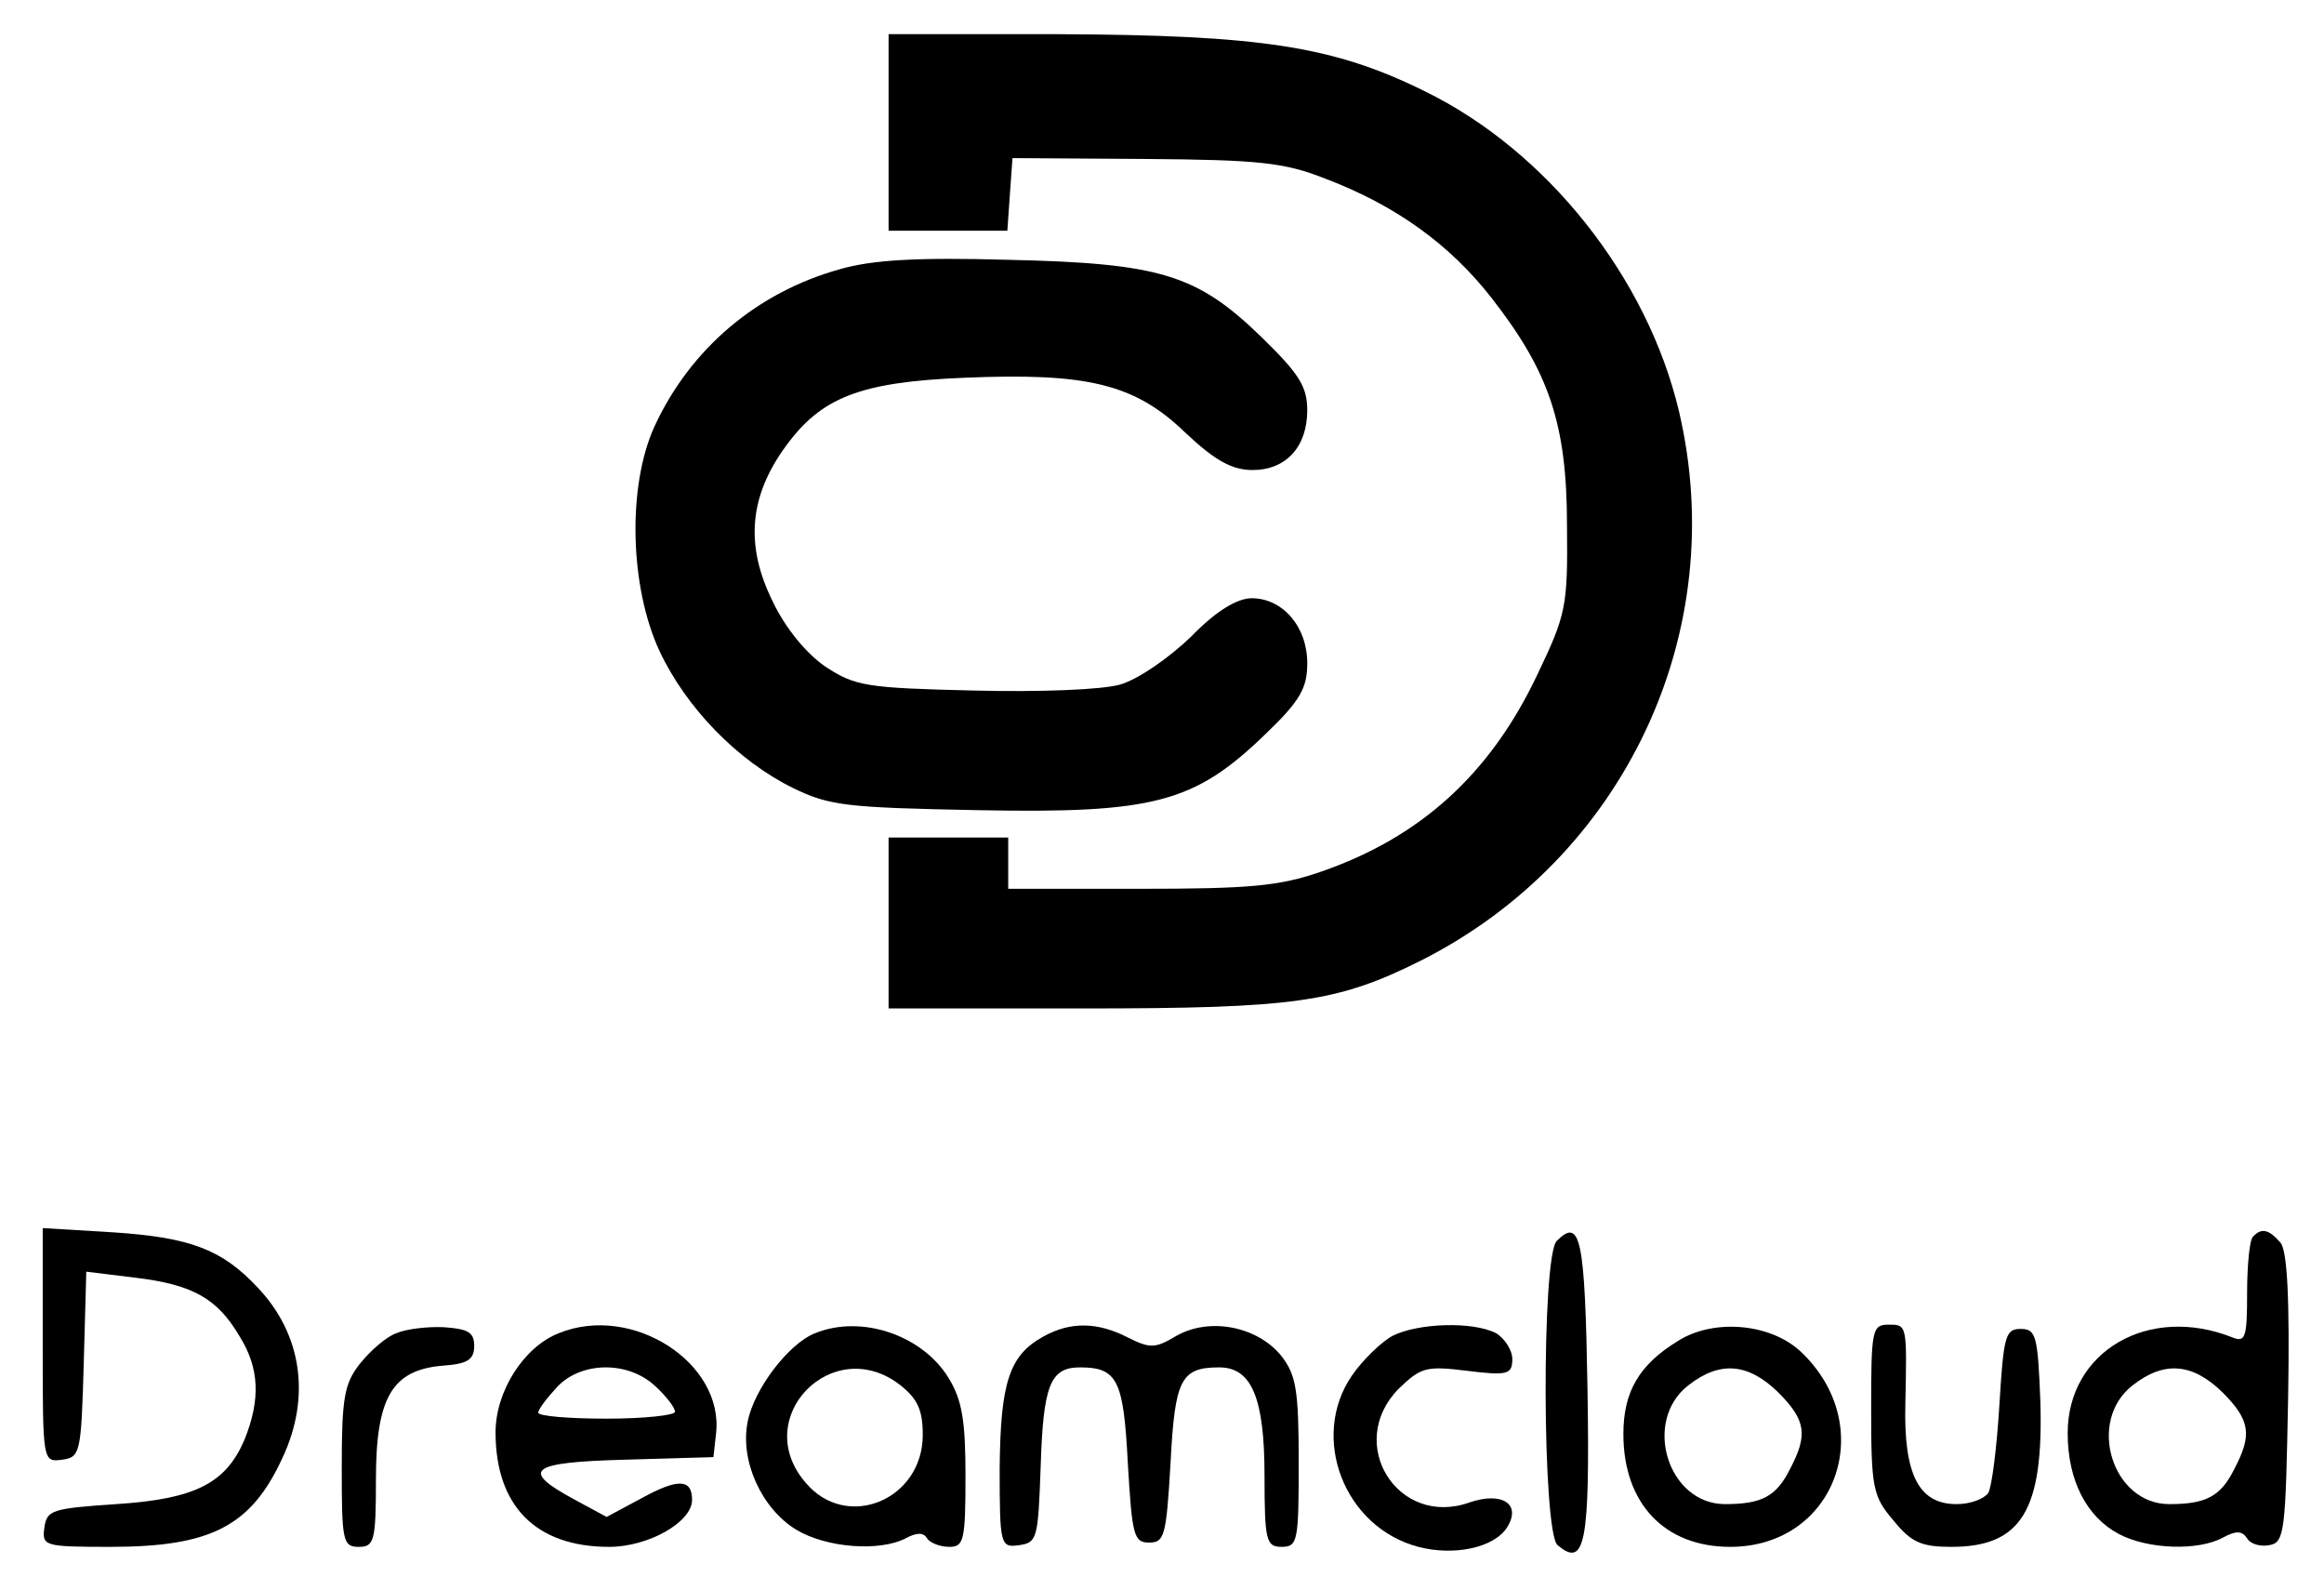 <?xml version="1.0" standalone="no"?>
<!DOCTYPE svg PUBLIC "-//W3C//DTD SVG 20010904//EN"
 "http://www.w3.org/TR/2001/REC-SVG-20010904/DTD/svg10.dtd">
<svg version="1.0" xmlns="http://www.w3.org/2000/svg"
 width="272pt" height="186pt" viewBox="0 0 272 186"
 preserveAspectRatio="xMidYMid meet">

<g transform="translate(0,186) scale(0.1,-0.1)"
fill="#000000" stroke="none">
<path d="M1040 1705 l0 -115 69 0 70 0 3 43 3 42 155 -1 c133 -1 163 -4 211
-23 82 -31 146 -77 195 -140 67 -86 88 -147 88 -266 1 -95 -1 -104 -35 -175
-55 -116 -137 -190 -253 -230 -49 -17 -84 -20 -213 -20 l-153 0 0 30 0 30 -70
0 -70 0 0 -100 0 -100 228 0 c247 0 297 7 395 56 238 120 363 384 302 643 -37
156 -154 304 -297 374 -107 53 -192 66 -430 67 l-198 0 0 -115z"/>
<path d="M983 1545 c-97 -27 -175 -93 -217 -184 -32 -70 -29 -188 6 -263 31
-66 91 -128 156 -160 43 -21 63 -23 217 -26 206 -4 253 9 335 88 42 40 50 55
50 84 0 43 -29 76 -65 76 -17 0 -42 -15 -71 -45 -26 -25 -62 -50 -83 -56 -21
-6 -92 -9 -172 -7 -125 3 -138 5 -173 28 -22 15 -47 45 -62 77 -32 65 -27 122
15 180 42 58 87 76 210 81 143 6 199 -7 258 -64 35 -33 55 -44 79 -44 39 0 64
27 64 70 0 28 -10 43 -53 85 -76 74 -119 87 -297 91 -106 3 -159 0 -197 -11z"/>
<path d="M50 286 c0 -137 0 -137 23 -134 21 3 22 8 25 112 l3 108 57 -7 c67
-8 96 -24 122 -68 24 -38 25 -75 6 -122 -22 -51 -58 -69 -150 -75 -75 -5 -81
-7 -84 -27 -3 -22 -1 -23 77 -23 118 0 165 24 202 105 33 71 22 144 -29 198
-42 45 -79 59 -169 65 l-83 5 0 -137z"/>
<path d="M1822 408 c-18 -18 -17 -341 1 -356 32 -27 38 1 35 183 -3 176 -8
201 -36 173z"/>
<path d="M2637 413 c-4 -3 -7 -33 -7 -66 0 -52 -2 -58 -17 -52 -98 39 -193
-16 -193 -112 0 -55 22 -98 60 -118 34 -18 93 -20 122 -4 15 8 22 8 28 -1 4
-7 16 -10 26 -8 18 3 19 16 22 172 2 116 -1 173 -9 182 -13 15 -22 18 -32 7z
m-36 -182 c33 -33 35 -50 14 -90 -16 -32 -33 -41 -76 -41 -67 0 -97 97 -43
139 37 29 70 26 105 -8z"/>
<path d="M464 300 c-12 -4 -31 -21 -43 -36 -18 -23 -21 -40 -21 -120 0 -87 1
-94 20 -94 18 0 20 7 20 79 0 96 19 128 78 133 29 2 37 7 37 23 0 16 -7 20
-35 22 -19 1 -45 -2 -56 -7z"/>
<path d="M654 300 c-41 -16 -74 -68 -74 -116 0 -86 47 -134 133 -134 46 0 97
29 97 55 0 25 -17 25 -59 2 l-41 -22 -37 20 c-65 35 -54 44 59 47 l103 3 3 27
c10 83 -98 153 -184 118z m113 -62 c13 -12 23 -25 23 -30 0 -4 -36 -8 -80 -8
-44 0 -80 3 -80 7 0 4 10 17 22 30 28 30 83 31 115 1z"/>
<path d="M954 300 c-31 -12 -72 -66 -79 -104 -9 -45 16 -101 57 -126 35 -21
97 -26 128 -10 13 7 21 7 25 0 3 -5 15 -10 26 -10 17 0 19 7 19 83 0 65 -4 89
-20 115 -31 50 -102 74 -156 52z m100 -61 c20 -16 26 -29 26 -58 0 -76 -89
-113 -137 -56 -66 76 32 176 111 114z"/>
<path d="M1221 296 c-40 -22 -50 -54 -51 -154 0 -91 1 -93 23 -90 21 3 22 8
25 92 3 95 11 116 46 116 44 0 51 -15 56 -112 5 -85 7 -93 25 -93 18 0 20 8
25 93 5 98 12 112 57 112 38 0 53 -36 53 -127 0 -76 2 -83 20 -83 19 0 20 7
20 99 0 84 -3 102 -20 124 -28 35 -84 46 -123 24 -25 -15 -31 -15 -57 -2 -35
18 -67 19 -99 1z"/>
<path d="M1630 297 c-13 -7 -35 -28 -48 -47 -49 -72 -9 -177 78 -200 42 -11
89 -1 104 23 17 27 -6 42 -44 29 -84 -30 -146 69 -83 133 26 25 32 27 80 21
48 -6 53 -4 53 14 0 10 -9 24 -19 30 -27 14 -91 12 -121 -3z"/>
<path d="M1964 291 c-46 -28 -64 -60 -64 -109 0 -81 48 -132 125 -132 124 0
175 142 82 229 -36 33 -102 38 -143 12z m117 -60 c33 -33 35 -50 14 -90 -16
-32 -33 -41 -76 -41 -67 0 -97 97 -43 139 37 29 70 26 105 -8z"/>
<path d="M2190 211 c0 -92 2 -102 26 -130 21 -26 33 -31 68 -31 82 0 108 43
104 171 -3 76 -5 84 -23 84 -18 0 -20 -8 -25 -90 -3 -50 -9 -96 -13 -102 -5
-7 -21 -13 -37 -13 -44 0 -62 34 -60 117 2 94 2 93 -20 93 -19 0 -20 -7 -20
-99z"/>
</g>
</svg>
